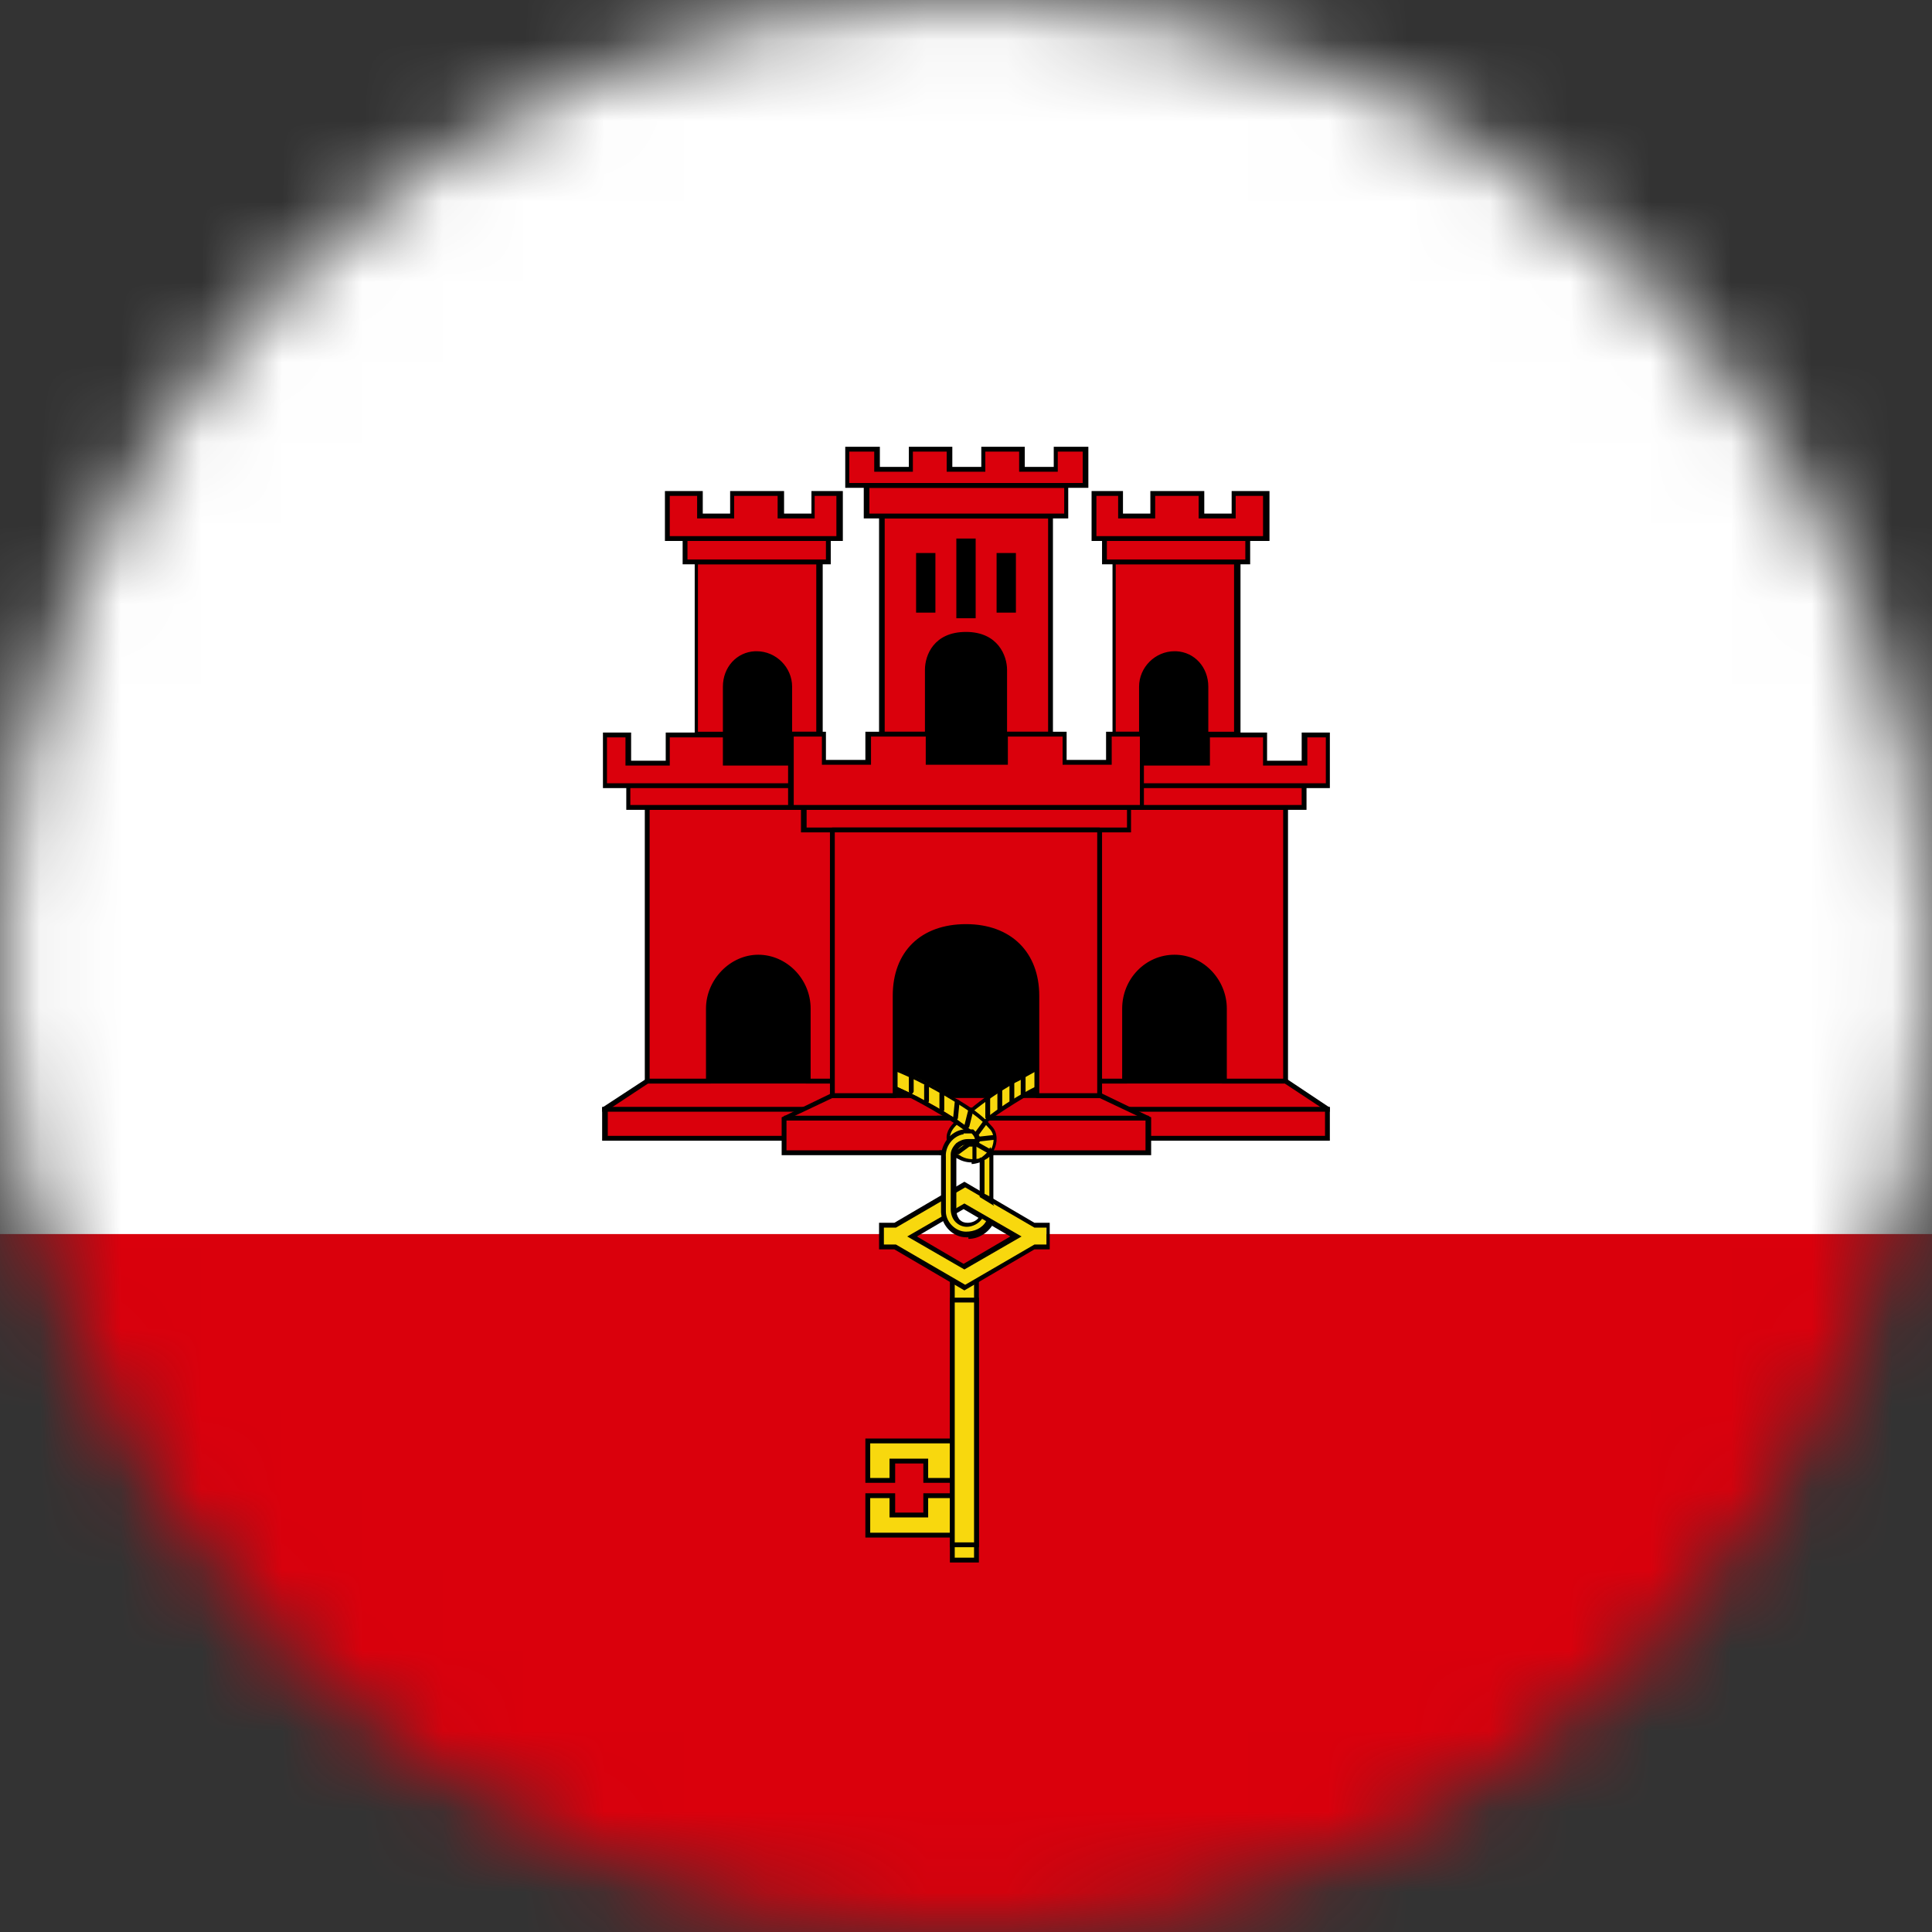 <svg width="24" height="24" viewBox="0 0 24 24" fill="none" xmlns="http://www.w3.org/2000/svg">
<rect x="0" y="0" width="24" height="24" fill="#333333" stroke="none"/>
<g clip-path="url(#clip0_170_16430)">
<mask id="mask0_170_16430" style="mask-type:luminance" maskUnits="userSpaceOnUse" x="0" y="0" width="24" height="24">
<path d="M12 24C18.627 24 24 18.627 24 12C24 5.373 18.627 -1.14441e-05 12 -1.14441e-05C5.373 -1.14441e-05 0 5.373 0 12C0 18.627 5.373 24 12 24Z" fill="white"/>
</mask>
<g mask="url(#mask0_170_16430)">
<path d="M30.02 -0.01H-6.01V24.01H30.02V-0.01Z" fill="#DA000C"/>
<path d="M30.02 -0.01H-6.01V15.33H30.02V-0.01Z" fill="white"/>
<path d="M12.28 11.15H8.39V13.82H12.28V11.15Z" fill="black"/>
<path d="M10.41 13.43H8.04L7.51 13.78V14.15H10.41" fill="#DA000C"/>
<path d="M10.44 14.17H7.48V13.76L8.03 13.4H10.44V13.46H8.05L7.55 13.79V14.11H10.44V14.17Z" fill="black"/>
<path d="M9.42 11.89C9.76 11.89 10.04 12.17 10.04 12.53V13.43H10.49V10.03H8.04V13.43H8.8V12.53C8.8 12.19 9.07 11.89 9.42 11.89Z" fill="#DA000C"/>
<path d="M10.52 13.46H10.01V12.53C10.01 12.2 9.75 11.92 9.42 11.92C9.09 11.92 8.83 12.2 8.83 12.53V13.46H8.01V10H10.52V13.46ZM10.07 13.4H10.46V10.06H8.07V13.4H8.77V12.53C8.77 12.17 9.07 11.86 9.42 11.86C9.77 11.86 10.07 12.16 10.07 12.53V13.4Z" fill="black"/>
<path d="M10.01 7.73H8.88V9.79H10.01V7.73Z" fill="black"/>
<path d="M10 9.47H9.02V9.12H8.3V9.47H7.81V9.12H7.52V9.75H10.01M7.8 9.75H9.92V10.03H7.8V9.75Z" fill="#DA000C"/>
<path d="M9.96 10.06H7.78V9.79H7.49V9.1H7.84V9.45H8.27V9.1H9.05V9.45H10.03V9.51H8.98V9.16H8.32V9.51H7.77V9.16H7.54V9.73H7.77H9.95H10.02V9.79H9.95V10.06H9.96ZM7.83 10H9.89V9.79H7.83V10Z" fill="black"/>
<path d="M8.65 6.98V9.12H9.02V8.53C9.02 8.31 9.18 8.13 9.39 8.12C9.39 8.12 9.4 8.12 9.41 8.12C9.64 8.12 9.82 8.3 9.82 8.53V9.12H10.17V6.98H8.64H8.65Z" fill="#DA000C"/>
<path d="M10.2 9.15H9.79V8.53C9.79 8.32 9.62 8.15 9.41 8.15C9.41 8.15 9.41 8.15 9.4 8.15C9.2 8.15 9.06 8.32 9.06 8.53V9.15H8.63V6.95H10.22V9.15H10.2ZM9.85 9.09H10.14V7.01H8.67V9.09H8.98V8.53C8.98 8.29 9.15 8.1 9.38 8.09C9.38 8.09 9.39 8.09 9.4 8.09C9.64 8.09 9.84 8.29 9.84 8.53V9.09H9.85Z" fill="black"/>
<path d="M8.51 6.69V6.98H10.29V6.69H8.51Z" fill="#DA000C"/>
<path d="M10.32 7.01H8.48V6.66H10.32V7.01ZM8.54 6.95H10.26V6.72H8.54V6.95Z" fill="black"/>
<path d="M8.29 6.13V6.69H10.42V6.13H10.09V6.41H9.69V6.13H9.08V6.41H8.68V6.13H8.28H8.29Z" fill="#DA000C"/>
<path d="M10.45 6.72H8.26V6.1H8.73V6.38H9.07V6.1H9.74V6.38H10.08V6.1H10.47V6.72H10.45ZM8.32 6.66H10.39V6.16H10.12V6.44H9.66V6.16H9.12V6.44H8.66V6.16H8.32V6.66Z" fill="black"/>
<path d="M10.45 13.75H7.48V13.81H10.45V13.75Z" fill="black"/>
<path d="M12.31 13.61H10.34L9.75 13.9V14.33H12.31" fill="#DA000C"/>
<path d="M12.34 14.35H9.71V13.88L10.33 13.58H12.34V13.64H10.34L9.77 13.91V14.29H12.34V14.35Z" fill="black"/>
<path d="M12.37 13.86H9.74V13.92H12.37V13.86Z" fill="black"/>
<path d="M15.62 11.15H11.73V13.82H15.62V11.15Z" fill="black"/>
<path d="M13.59 13.43H15.96L16.49 13.78V14.15H13.59" fill="#DA000C"/>
<path d="M16.52 14.17H13.56V14.11H16.46V13.79L15.96 13.46H13.56V13.4H15.98L16.52 13.76V14.17Z" fill="black"/>
<path d="M14.59 11.89C14.25 11.89 13.97 12.17 13.97 12.53V13.43H13.52V10.03H15.97V13.43H15.21V12.53C15.21 12.19 14.94 11.89 14.59 11.89Z" fill="#DA000C"/>
<path d="M16 13.46H15.18V12.53C15.18 12.2 14.91 11.92 14.59 11.92C14.27 11.92 14 12.19 14 12.53V13.46H13.49V10H16V13.46ZM15.24 13.4H15.94V10.06H13.55V13.4H13.94V12.53C13.94 12.16 14.23 11.86 14.59 11.86C14.95 11.86 15.24 12.17 15.24 12.53V13.4Z" fill="black"/>
<path d="M15.14 7.73H14.01V9.79H15.14V7.73Z" fill="black"/>
<path d="M14.01 9.47H14.99V9.12H15.71V9.47H16.2V9.12H16.49V9.75H14M16.2 9.75H14.08V10.03H16.2V9.75Z" fill="#DA000C"/>
<path d="M16.24 10.06H14.06V9.79H13.99V9.73H14.06H16.24H16.47V9.16H16.24V9.51H15.69V9.16H15.03V9.51H13.98V9.45H14.96V9.1H15.74V9.45H16.17V9.1H16.52V9.79H16.23V10.06H16.24ZM14.11 10H16.17V9.79H14.11V10Z" fill="black"/>
<path d="M15.36 6.98V9.12H14.99V8.53C14.99 8.31 14.83 8.13 14.62 8.12C14.62 8.12 14.61 8.12 14.6 8.12C14.37 8.12 14.19 8.3 14.19 8.53V9.12H13.84V6.98H15.37H15.36Z" fill="#DA000C"/>
<path d="M15.39 9.15H14.96V8.53C14.96 8.32 14.81 8.16 14.62 8.15C14.62 8.15 14.62 8.15 14.61 8.15C14.4 8.15 14.23 8.32 14.23 8.53V9.15H13.82V6.95H15.41V9.15H15.39ZM15.02 9.09H15.33V7.01H13.86V9.09H14.15V8.53C14.15 8.29 14.35 8.09 14.59 8.09C14.59 8.09 14.6 8.09 14.61 8.09C14.84 8.1 15.01 8.29 15.01 8.53V9.09H15.02Z" fill="black"/>
<path d="M15.49 6.69V6.98H13.71V6.69H15.49Z" fill="#DA000C"/>
<path d="M15.53 7.01H13.69V6.66H15.53V7.01ZM13.75 6.95H15.47V6.72H13.75V6.95Z" fill="black"/>
<path d="M15.72 6.13V6.69H13.59V6.13H13.92V6.41H14.32V6.13H14.93V6.41H15.33V6.13H15.73H15.72Z" fill="#DA000C"/>
<path d="M15.75 6.72H13.56V6.1H13.95V6.38H14.29V6.1H14.96V6.38H15.3V6.1H15.77V6.72H15.75ZM13.62 6.66H15.69V6.16H15.35V6.44H14.89V6.16H14.35V6.44H13.89V6.16H13.62V6.66Z" fill="black"/>
<path d="M16.52 13.75H13.55V13.81H16.52V13.75Z" fill="black"/>
<path d="M11.7 13.61H13.67L14.26 13.9V14.33H11.7" fill="#DA000C"/>
<path d="M14.3 14.35H11.67V14.29H14.23V13.91L13.66 13.64H11.67V13.58H13.68L14.3 13.88V14.35Z" fill="black"/>
<path d="M14.27 13.86H11.64V13.92H14.27V13.86Z" fill="black"/>
<path d="M13.05 13.2C12.89 13.25 12.74 13.34 12.6 13.43C12.41 13.54 12.23 13.66 12.06 13.8C12 13.84 11.94 13.88 11.9 13.94C11.84 13.99 11.77 14.06 11.79 14.15C11.79 14.19 11.84 14.1 11.88 14.1C11.94 14.07 12.01 14.06 12.07 14.07C12.15 13.99 12.25 13.93 12.33 13.86C12.51 13.72 12.71 13.61 12.91 13.5C12.98 13.46 13.05 13.43 13.12 13.4L13.06 13.2H13.05Z" fill="#F8D80E"/>
<path d="M11.79 14.18C11.79 14.18 11.79 14.18 11.78 14.18C11.78 14.18 11.76 14.18 11.76 14.15C11.75 14.05 11.82 13.97 11.88 13.92C11.93 13.86 11.99 13.81 12.05 13.78C12.2 13.65 12.38 13.53 12.59 13.41L12.65 13.38C12.78 13.31 12.91 13.23 13.05 13.18H13.07L13.14 13.42H13.12C13.05 13.45 12.98 13.49 12.92 13.52C12.69 13.65 12.5 13.77 12.34 13.88C12.31 13.91 12.27 13.93 12.24 13.96C12.19 14 12.13 14.04 12.08 14.09H12.07C12.01 14.08 11.95 14.09 11.9 14.12C11.9 14.12 11.87 14.14 11.86 14.15C11.84 14.17 11.83 14.18 11.81 14.18H11.79ZM13.04 13.23C12.91 13.28 12.79 13.35 12.67 13.42L12.61 13.45C12.4 13.57 12.23 13.69 12.07 13.82C12.02 13.86 11.96 13.9 11.91 13.95C11.84 14.01 11.81 14.06 11.8 14.12C11.82 14.1 11.84 14.08 11.86 14.08C11.92 14.05 11.99 14.04 12.05 14.05C12.1 14 12.15 13.96 12.2 13.93C12.23 13.91 12.27 13.88 12.3 13.85C12.46 13.73 12.64 13.61 12.88 13.49C12.94 13.46 13 13.42 13.07 13.4L13.02 13.24L13.04 13.23Z" fill="black"/>
<path d="M12.27 13.91C12.27 13.91 12.24 13.9 12.24 13.88V13.64C12.24 13.64 12.25 13.61 12.27 13.61C12.29 13.61 12.3 13.62 12.3 13.64V13.88C12.3 13.88 12.29 13.91 12.27 13.91Z" fill="black"/>
<path d="M12.42 13.81C12.42 13.81 12.39 13.8 12.39 13.78V13.54C12.39 13.54 12.4 13.51 12.42 13.51C12.44 13.51 12.45 13.52 12.45 13.54V13.78C12.45 13.78 12.44 13.81 12.42 13.81Z" fill="black"/>
<path d="M12.57 13.71C12.57 13.71 12.54 13.7 12.54 13.68V13.45C12.54 13.45 12.55 13.42 12.57 13.42C12.59 13.42 12.6 13.43 12.6 13.45V13.68C12.6 13.68 12.59 13.71 12.57 13.71Z" fill="black"/>
<path d="M12.71 13.63C12.71 13.63 12.68 13.62 12.68 13.6V13.36C12.68 13.36 12.69 13.33 12.71 13.33C12.73 13.33 12.74 13.34 12.74 13.36V13.6C12.74 13.6 12.73 13.63 12.71 13.63Z" fill="black"/>
<path d="M10.97 13.2C10.95 13.27 10.92 13.33 10.9 13.4C11.24 13.53 11.56 13.7 11.86 13.89C11.96 13.96 12.07 14.03 12.15 14.12C12.17 14.17 12.12 14.21 12.07 14.2C12.03 14.18 11.98 14.17 11.93 14.2C11.86 14.23 11.8 14.33 11.9 14.36C12.04 14.45 12.27 14.41 12.34 14.25C12.38 14.16 12.38 14.06 12.31 13.99C12.18 13.85 12.02 13.75 11.86 13.65C11.58 13.48 11.28 13.32 10.97 13.21V13.2Z" fill="#F8D80E"/>
<path d="M12.07 14.44C12 14.44 11.94 14.42 11.89 14.39C11.83 14.37 11.82 14.33 11.82 14.31C11.82 14.26 11.86 14.2 11.91 14.18C11.96 14.14 12.01 14.16 12.06 14.18C12.06 14.18 12.09 14.18 12.1 14.18C12.1 14.18 12.11 14.16 12.1 14.15C12.03 14.07 11.94 14.01 11.85 13.95L11.82 13.93C11.5 13.73 11.18 13.56 10.87 13.44H10.85L10.94 13.19H10.96C11.24 13.3 11.53 13.45 11.86 13.64L11.9 13.66C12.05 13.75 12.2 13.85 12.32 13.99C12.4 14.07 12.39 14.2 12.35 14.28C12.32 14.36 12.25 14.41 12.17 14.44C12.14 14.45 12.1 14.46 12.07 14.46V14.44ZM11.99 14.21C11.99 14.21 11.96 14.21 11.95 14.22C11.95 14.22 11.88 14.28 11.88 14.31C11.88 14.33 11.89 14.34 11.92 14.35C11.99 14.4 12.08 14.41 12.17 14.39C12.24 14.37 12.3 14.32 12.32 14.26C12.35 14.19 12.36 14.09 12.29 14.02C12.18 13.89 12.02 13.79 11.88 13.7L11.85 13.68C11.54 13.49 11.25 13.35 10.98 13.25L10.92 13.41C11.23 13.53 11.55 13.69 11.86 13.89L11.89 13.91C11.98 13.97 12.08 14.04 12.15 14.13C12.15 14.13 12.15 14.2 12.13 14.22C12.11 14.24 12.07 14.25 12.04 14.24C12.04 14.24 11.99 14.22 11.98 14.22L11.99 14.21Z" fill="black"/>
<path d="M11.89 13.68L11.87 13.88L11.89 13.68Z" fill="#F8D80E"/>
<path d="M11.87 13.92C11.85 13.92 11.84 13.9 11.84 13.89L11.86 13.69C11.86 13.69 11.88 13.66 11.89 13.66C11.91 13.66 11.92 13.68 11.92 13.69L11.9 13.89C11.9 13.89 11.89 13.92 11.87 13.92Z" fill="black"/>
<path d="M12.05 13.79L12 13.99L12.05 13.79Z" fill="#F8D80E"/>
<path d="M12 14.02C11.98 14.02 11.97 14 11.98 13.98L12.03 13.78C12.03 13.78 12.05 13.75 12.07 13.76C12.09 13.76 12.1 13.78 12.09 13.8L12.04 14C12.04 14 12.02 14.02 12.01 14.02H12Z" fill="black"/>
<path d="M12.24 13.92L12.13 14.07L12.24 13.92Z" fill="#F8D80E"/>
<path d="M12.13 14.11C12.13 14.11 12.12 14.11 12.11 14.11C12.1 14.11 12.09 14.08 12.11 14.07L12.22 13.92C12.22 13.92 12.25 13.9 12.26 13.92C12.27 13.92 12.28 13.95 12.26 13.96L12.15 14.11L12.13 14.12V14.11Z" fill="black"/>
<path d="M12.29 14.3L12.13 14.21L12.29 14.3Z" fill="#F8D80E"/>
<path d="M12.29 14.33C12.29 14.33 12.29 14.33 12.28 14.33L12.12 14.24C12.12 14.24 12.1 14.21 12.11 14.2C12.11 14.19 12.14 14.18 12.15 14.19L12.31 14.28C12.31 14.28 12.33 14.31 12.32 14.32C12.32 14.33 12.3 14.34 12.29 14.34V14.33Z" fill="black"/>
<path d="M12.34 14.13L12.16 14.15L12.34 14.13Z" fill="#F8D80E"/>
<path d="M12.16 14.18C12.16 14.18 12.13 14.17 12.13 14.15C12.13 14.13 12.14 14.12 12.16 14.12L12.34 14.1C12.34 14.1 12.37 14.11 12.37 14.13C12.37 14.15 12.36 14.16 12.34 14.16L12.16 14.18Z" fill="black"/>
<path d="M12.11 14.43C12.11 14.43 12.08 14.42 12.08 14.4V14.24C12.08 14.24 12.08 14.21 12.1 14.21C12.12 14.21 12.13 14.22 12.13 14.24V14.4C12.13 14.4 12.13 14.43 12.11 14.43Z" fill="black"/>
<path d="M12.04 14.21L11.89 14.32L12.04 14.21Z" fill="#F8D80E"/>
<path d="M11.89 14.35C11.89 14.35 11.87 14.35 11.87 14.34C11.87 14.33 11.87 14.31 11.87 14.3L12.02 14.19C12.02 14.19 12.05 14.19 12.06 14.19C12.06 14.2 12.06 14.22 12.06 14.23L11.91 14.34C11.91 14.34 11.9 14.34 11.89 14.34V14.35Z" fill="black"/>
<path d="M11.32 13.59C11.32 13.59 11.29 13.58 11.29 13.56V13.37C11.29 13.37 11.3 13.34 11.32 13.34C11.34 13.34 11.35 13.35 11.35 13.37V13.56C11.35 13.56 11.34 13.59 11.32 13.59Z" fill="black"/>
<path d="M11.7 13.82C11.7 13.82 11.67 13.81 11.67 13.79V13.58C11.67 13.58 11.68 13.55 11.7 13.55C11.72 13.55 11.73 13.56 11.73 13.58V13.79C11.73 13.79 11.72 13.82 11.7 13.82Z" fill="black"/>
<path d="M11.51 13.71C11.51 13.71 11.48 13.7 11.48 13.68V13.48C11.48 13.48 11.49 13.45 11.51 13.45C11.53 13.45 11.54 13.46 11.54 13.48V13.68C11.54 13.68 11.53 13.71 11.51 13.71Z" fill="black"/>
<path d="M10.78 17.91V18.4H11.09V18.16H11.51V18.4H11.84V17.91H10.79H10.78ZM10.78 18.58V19.07H11.83V18.58H11.5V18.82H11.08V18.58H10.77H10.78Z" fill="#F8D80E"/>
<path d="M11.86 19.1H10.75V18.55H11.12V18.79H11.47V18.55H11.86V19.1ZM10.81 19.04H11.8V18.61H11.53V18.85H11.05V18.61H10.81V19.04ZM11.86 18.42H11.47V18.18H11.12V18.42H10.75V17.87H11.86V18.42ZM11.53 18.36H11.8V17.93H10.81V18.36H11.05V18.12H11.53V18.36Z" fill="black"/>
<path d="M12.13 15.85H11.83V19.38H12.13V15.85Z" fill="#F8D80E"/>
<path d="M12.16 19.41H11.8V15.82H12.16V19.41ZM11.86 19.35H12.1V15.88H11.86V19.35Z" fill="black"/>
<path d="M12.13 16.15H11.83V19.19H12.13V16.15Z" fill="#F8D80E"/>
<path d="M12.16 19.22H11.8V16.12H12.16V19.22ZM11.86 19.16H12.1V16.18H11.86V19.16Z" fill="black"/>
<path d="M11.98 14.98L12.63 15.36L11.98 15.73L11.33 15.36L11.98 14.98ZM11.11 15.22H10.94V15.49H11.11L11.97 15.99L12.83 15.49H13V15.22H12.83L11.97 14.72L11.11 15.22Z" fill="#F8D80E"/>
<path d="M11.98 16.03L11.11 15.52H10.92V15.19H11.11L11.98 14.68L12.85 15.19H13.04V15.52H12.85L11.98 16.03ZM10.98 15.46H11.13L11.99 15.96L12.85 15.46H13V15.25H12.85L11.99 14.75L11.13 15.25H10.98V15.46ZM11.98 15.77L11.27 15.36L11.98 14.95L12.69 15.36L11.98 15.77ZM11.39 15.36L11.97 15.7L12.55 15.36L11.97 15.02L11.39 15.36Z" fill="black"/>
<path d="M11.96 14.06C11.81 14.08 11.7 14.23 11.71 14.37C11.71 14.6 11.71 14.82 11.71 15.05C11.71 15.2 11.85 15.33 11.99 15.33C12.11 15.34 12.23 15.27 12.28 15.16C12.25 15.14 12.21 15.12 12.18 15.1C12.15 15.17 12.08 15.22 12 15.21C11.9 15.21 11.82 15.12 11.83 15.02C11.83 14.79 11.83 14.57 11.83 14.34C11.83 14.25 11.92 14.17 12.02 14.18C12.06 14.17 12.11 14.22 12.13 14.18C12.17 14.13 12.1 14.09 12.07 14.06C12.03 14.06 11.99 14.06 11.96 14.06ZM12.32 14.3C12.32 14.3 12.25 14.37 12.21 14.4V14.86C12.21 14.86 12.29 14.91 12.33 14.93C12.33 14.74 12.33 14.54 12.33 14.35C12.33 14.34 12.33 14.32 12.33 14.31L12.32 14.3Z" fill="#F8D80E"/>
<path d="M12.03 15.37C12.03 15.37 12.01 15.37 12 15.37C11.84 15.37 11.7 15.23 11.69 15.06C11.69 14.92 11.69 14.77 11.69 14.63C11.69 14.54 11.69 14.46 11.69 14.37C11.69 14.21 11.81 14.05 11.97 14.03C11.98 14.03 12 14.03 12.01 14.03C12.03 14.03 12.06 14.03 12.09 14.03L12.11 14.05C12.14 14.08 12.21 14.13 12.16 14.2C12.13 14.25 12.08 14.23 12.06 14.22C12.05 14.22 12.03 14.22 12.03 14.22C11.99 14.22 11.96 14.22 11.93 14.25C11.9 14.27 11.88 14.31 11.88 14.35C11.88 14.49 11.88 14.63 11.88 14.77C11.88 14.86 11.88 14.94 11.88 15.03C11.88 15.07 11.89 15.11 11.92 15.15C11.95 15.18 11.98 15.19 12.02 15.19C12.08 15.19 12.15 15.16 12.17 15.1V15.07L12.34 15.17V15.2C12.28 15.31 12.16 15.39 12.03 15.39V15.37ZM11.97 14.09C11.84 14.11 11.74 14.24 11.75 14.37C11.75 14.46 11.75 14.54 11.75 14.63C11.75 14.77 11.75 14.91 11.75 15.05C11.75 15.18 11.87 15.3 12 15.3C12.1 15.3 12.2 15.26 12.25 15.17L12.2 15.14C12.16 15.2 12.08 15.24 12.01 15.24C11.96 15.24 11.91 15.22 11.87 15.18C11.83 15.14 11.81 15.08 11.81 15.02C11.81 14.94 11.81 14.85 11.81 14.76C11.81 14.62 11.81 14.48 11.81 14.34C11.81 14.29 11.84 14.24 11.88 14.2C11.92 14.17 11.97 14.15 12.02 14.15C12.04 14.15 12.06 14.15 12.08 14.15C12.08 14.15 12.1 14.15 12.11 14.15C12.11 14.15 12.11 14.12 12.07 14.08C12.07 14.08 12.03 14.08 12.01 14.08C12 14.08 11.98 14.08 11.97 14.08V14.09ZM12.35 14.98L12.17 14.87V14.38H12.19C12.19 14.38 12.27 14.32 12.28 14.29L12.3 14.25L12.33 14.29C12.33 14.29 12.34 14.32 12.34 14.33C12.34 14.45 12.34 14.57 12.34 14.69C12.34 14.76 12.34 14.84 12.34 14.91V14.96L12.35 14.98ZM12.23 14.83L12.29 14.86C12.29 14.8 12.29 14.75 12.29 14.69C12.29 14.58 12.29 14.47 12.29 14.37C12.27 14.39 12.25 14.4 12.23 14.41V14.83Z" fill="black"/>
<path d="M12.86 6.41H11.08V9.64H12.86V6.41Z" fill="black"/>
<path d="M10.96 6.41V9.12H11.53V8.32C11.53 8.13 11.65 7.88 12.01 7.88C12.37 7.88 12.49 8.14 12.49 8.32V9.12H13.06V6.41H10.96ZM11.92 6.72H12.09V7.65H11.92V6.72ZM11.42 6.9H11.6V7.58H11.42V6.9ZM12.42 6.9H12.6V7.58H12.42V6.9Z" fill="#DA000C"/>
<path d="M13.08 9.15H12.45V8.32C12.45 7.99 12.17 7.91 12 7.91C11.83 7.91 11.55 8 11.55 8.32V9.15H10.92V6.38H13.08V9.15ZM12.52 9.09H13.02V6.44H10.99V9.09H11.49V8.32C11.49 8.14 11.6 7.85 12 7.85C12.4 7.85 12.51 8.15 12.51 8.32V9.09H12.52ZM12.12 7.68H11.88V6.69H12.12V7.68ZM11.95 7.61H12.06V6.74H11.95V7.61ZM12.62 7.61H12.38V6.87H12.62V7.61ZM12.45 7.55H12.57V6.93H12.45V7.55ZM11.62 7.61H11.38V6.87H11.62V7.61ZM11.45 7.55H11.57V6.93H11.45V7.55Z" fill="black"/>
<path d="M10.76 6.03V6.42H13.24V6.03H10.76Z" fill="#DA000C"/>
<path d="M13.27 6.44H10.73V5.99H13.27V6.44ZM10.8 6.38H13.22V6.06H10.8V6.38Z" fill="black"/>
<path d="M10.53 5.58V6.03H13.48V5.58H13.11V5.83H12.69V5.58H12.21V5.83H11.79V5.58H11.31V5.83H10.89V5.58H10.52H10.53Z" fill="#DA000C"/>
<path d="M13.51 6.06H10.5V5.55H10.93V5.8H11.29V5.55H11.83V5.8H12.19V5.55H12.73V5.8H13.09V5.55H13.52V6.06H13.51ZM10.56 6H13.45V5.61H13.14V5.86H12.66V5.61H12.24V5.86H11.76V5.61H11.34V5.86H10.86V5.61H10.55V6H10.56Z" fill="black"/>
<path d="M9.98 10.03V10.31H14.02V10.03H9.98Z" fill="#DA000C"/>
<path d="M14.05 10.34H9.95V10H14.05V10.34ZM10.02 10.28H14V10.06H10.02V10.28Z" fill="black"/>
<path d="M9.82 9.12V10.03H14.19V9.12H13.78V9.47H13.23V9.12H12.49V9.47H11.53V9.12H10.79V9.47H10.24V9.12H9.83H9.82Z" fill="#DA000C"/>
<path d="M14.22 10.06H9.79V9.09H10.26V9.44H10.75V9.09H11.55V9.44H12.45V9.09H13.25V9.44H13.74V9.09H14.21V10.06H14.22ZM9.85 10H14.16V9.15H13.81V9.5H13.2V9.15H12.52V9.5H11.5V9.15H10.82V9.5H10.21V9.15H9.86V10H9.85Z" fill="black"/>
<path d="M10.35 10.31V13.61H11.13V12.37C11.13 11.79 11.52 11.51 12.01 11.51C12.5 11.51 12.89 11.78 12.89 12.37V13.61H13.67V10.31H10.35Z" fill="#DA000C"/>
<path d="M13.66 13.64H12.88C12.88 13.64 12.85 13.63 12.85 13.61V12.37C12.85 11.97 12.63 11.54 12 11.54C11.47 11.54 11.15 11.85 11.15 12.37V13.61C11.15 13.61 11.14 13.64 11.12 13.64H10.34C10.34 13.64 10.31 13.63 10.31 13.61V10.31C10.31 10.31 10.32 10.28 10.34 10.28H13.66C13.66 10.28 13.69 10.29 13.69 10.31V13.61C13.69 13.61 13.68 13.64 13.66 13.64ZM12.91 13.58H13.63V10.34H10.37V13.58H11.09V12.37C11.09 11.82 11.44 11.48 12 11.48C12.56 11.48 12.91 11.83 12.91 12.37V13.58Z" fill="black"/>
</g>
</g>
<defs>
<clipPath id="clip0_170_16430">
<rect width="24" height="24" fill="white"/>
</clipPath>
</defs>
</svg>
